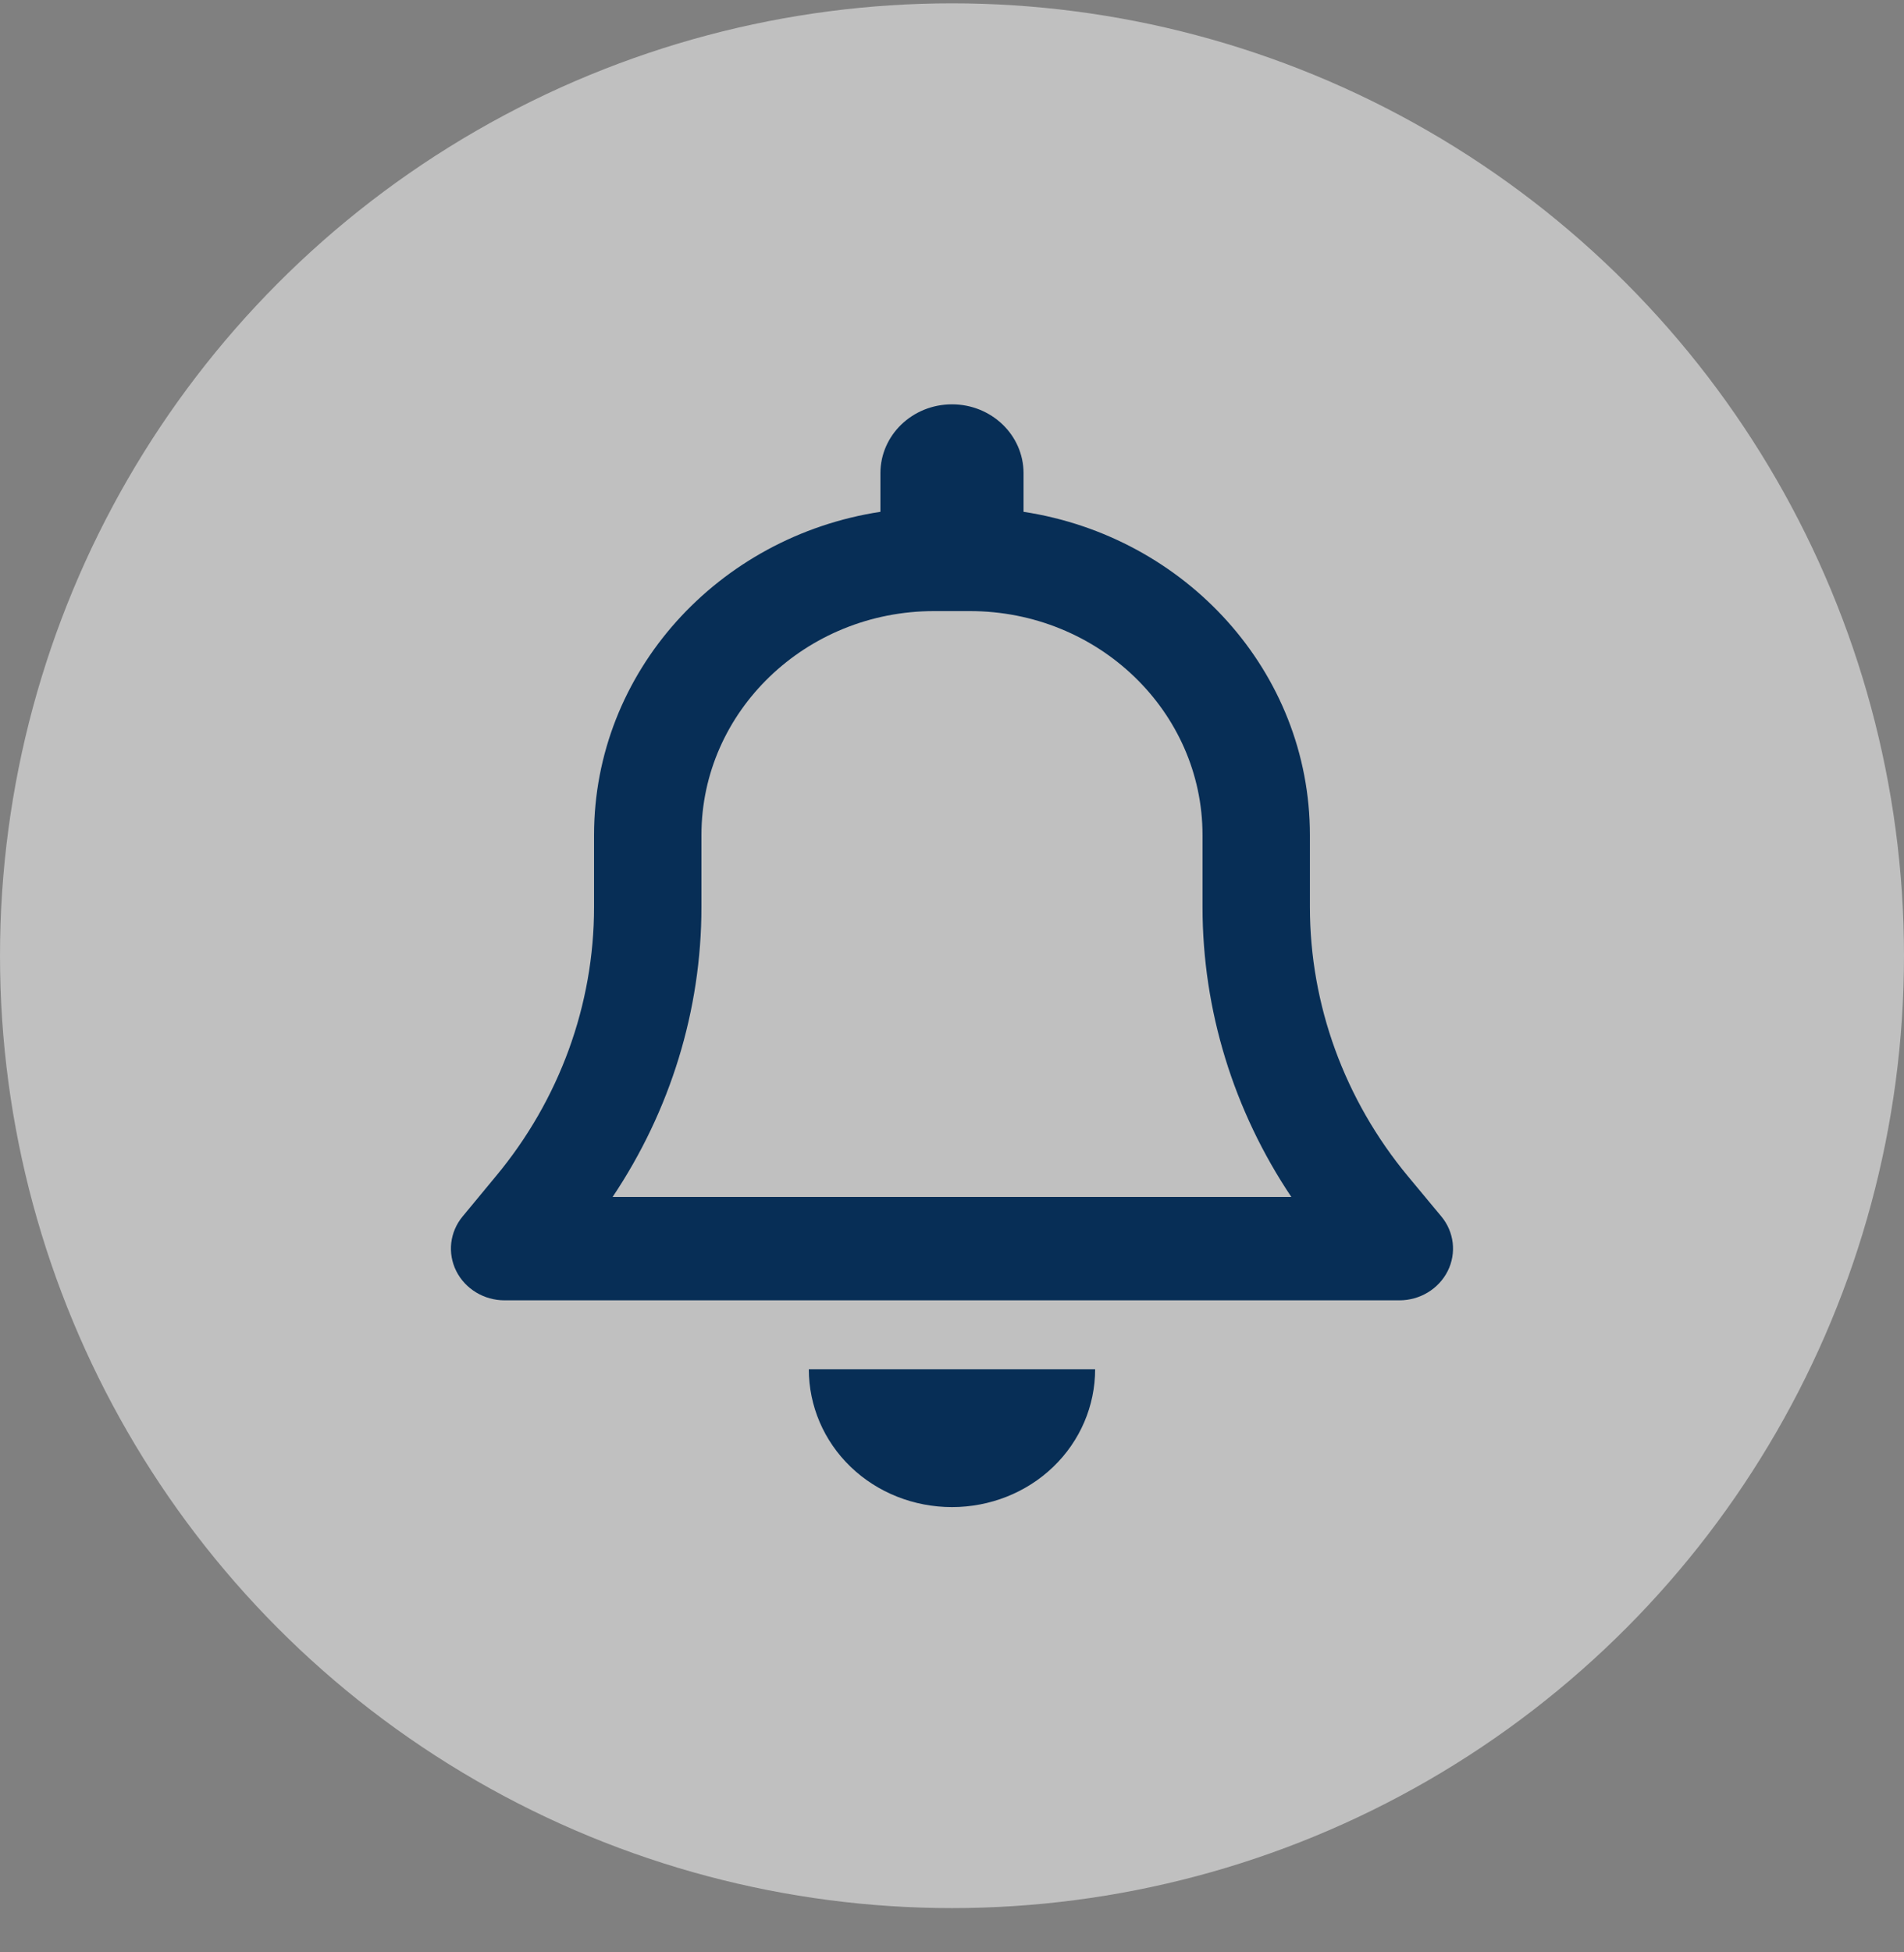 <svg width="40" height="41" viewBox="0 0 40 41" fill="none" xmlns="http://www.w3.org/2000/svg">
<rect x="0" y="0" width="40" height="41" fill="#808080" stroke="none"/>
<circle cx="20" cy="20.07" r="20" fill="white" fill-opacity="0.5"/>
<path d="M20 8.491C19.168 8.491 18.496 9.138 18.496 9.938V10.748C15.088 11.268 12.48 14.109 12.48 17.537V19.048C12.48 21.101 11.752 23.096 10.421 24.697L9.721 25.543C9.449 25.868 9.397 26.316 9.585 26.692C9.773 27.067 10.168 27.307 10.6 27.307H29.399C29.831 27.307 30.226 27.067 30.414 26.692C30.602 26.316 30.55 25.868 30.278 25.543L29.578 24.701C28.247 23.096 27.519 21.101 27.519 19.048V17.537C27.519 14.109 24.911 11.268 21.503 10.748V9.938C21.503 9.138 20.831 8.491 20 8.491ZM20 12.833H20.375C23.073 12.833 25.263 14.941 25.263 17.537V19.048C25.263 21.214 25.916 23.326 27.129 25.136H12.87C14.082 23.326 14.736 21.214 14.736 19.048V17.537C14.736 14.941 16.926 12.833 19.623 12.833H20ZM23.007 28.754H20H16.992C16.992 29.523 17.306 30.26 17.87 30.803C18.434 31.346 19.201 31.649 20 31.649C20.798 31.649 21.564 31.346 22.128 30.803C22.692 30.26 23.007 29.523 23.007 28.754Z" fill="#072E56"/>
</svg>
